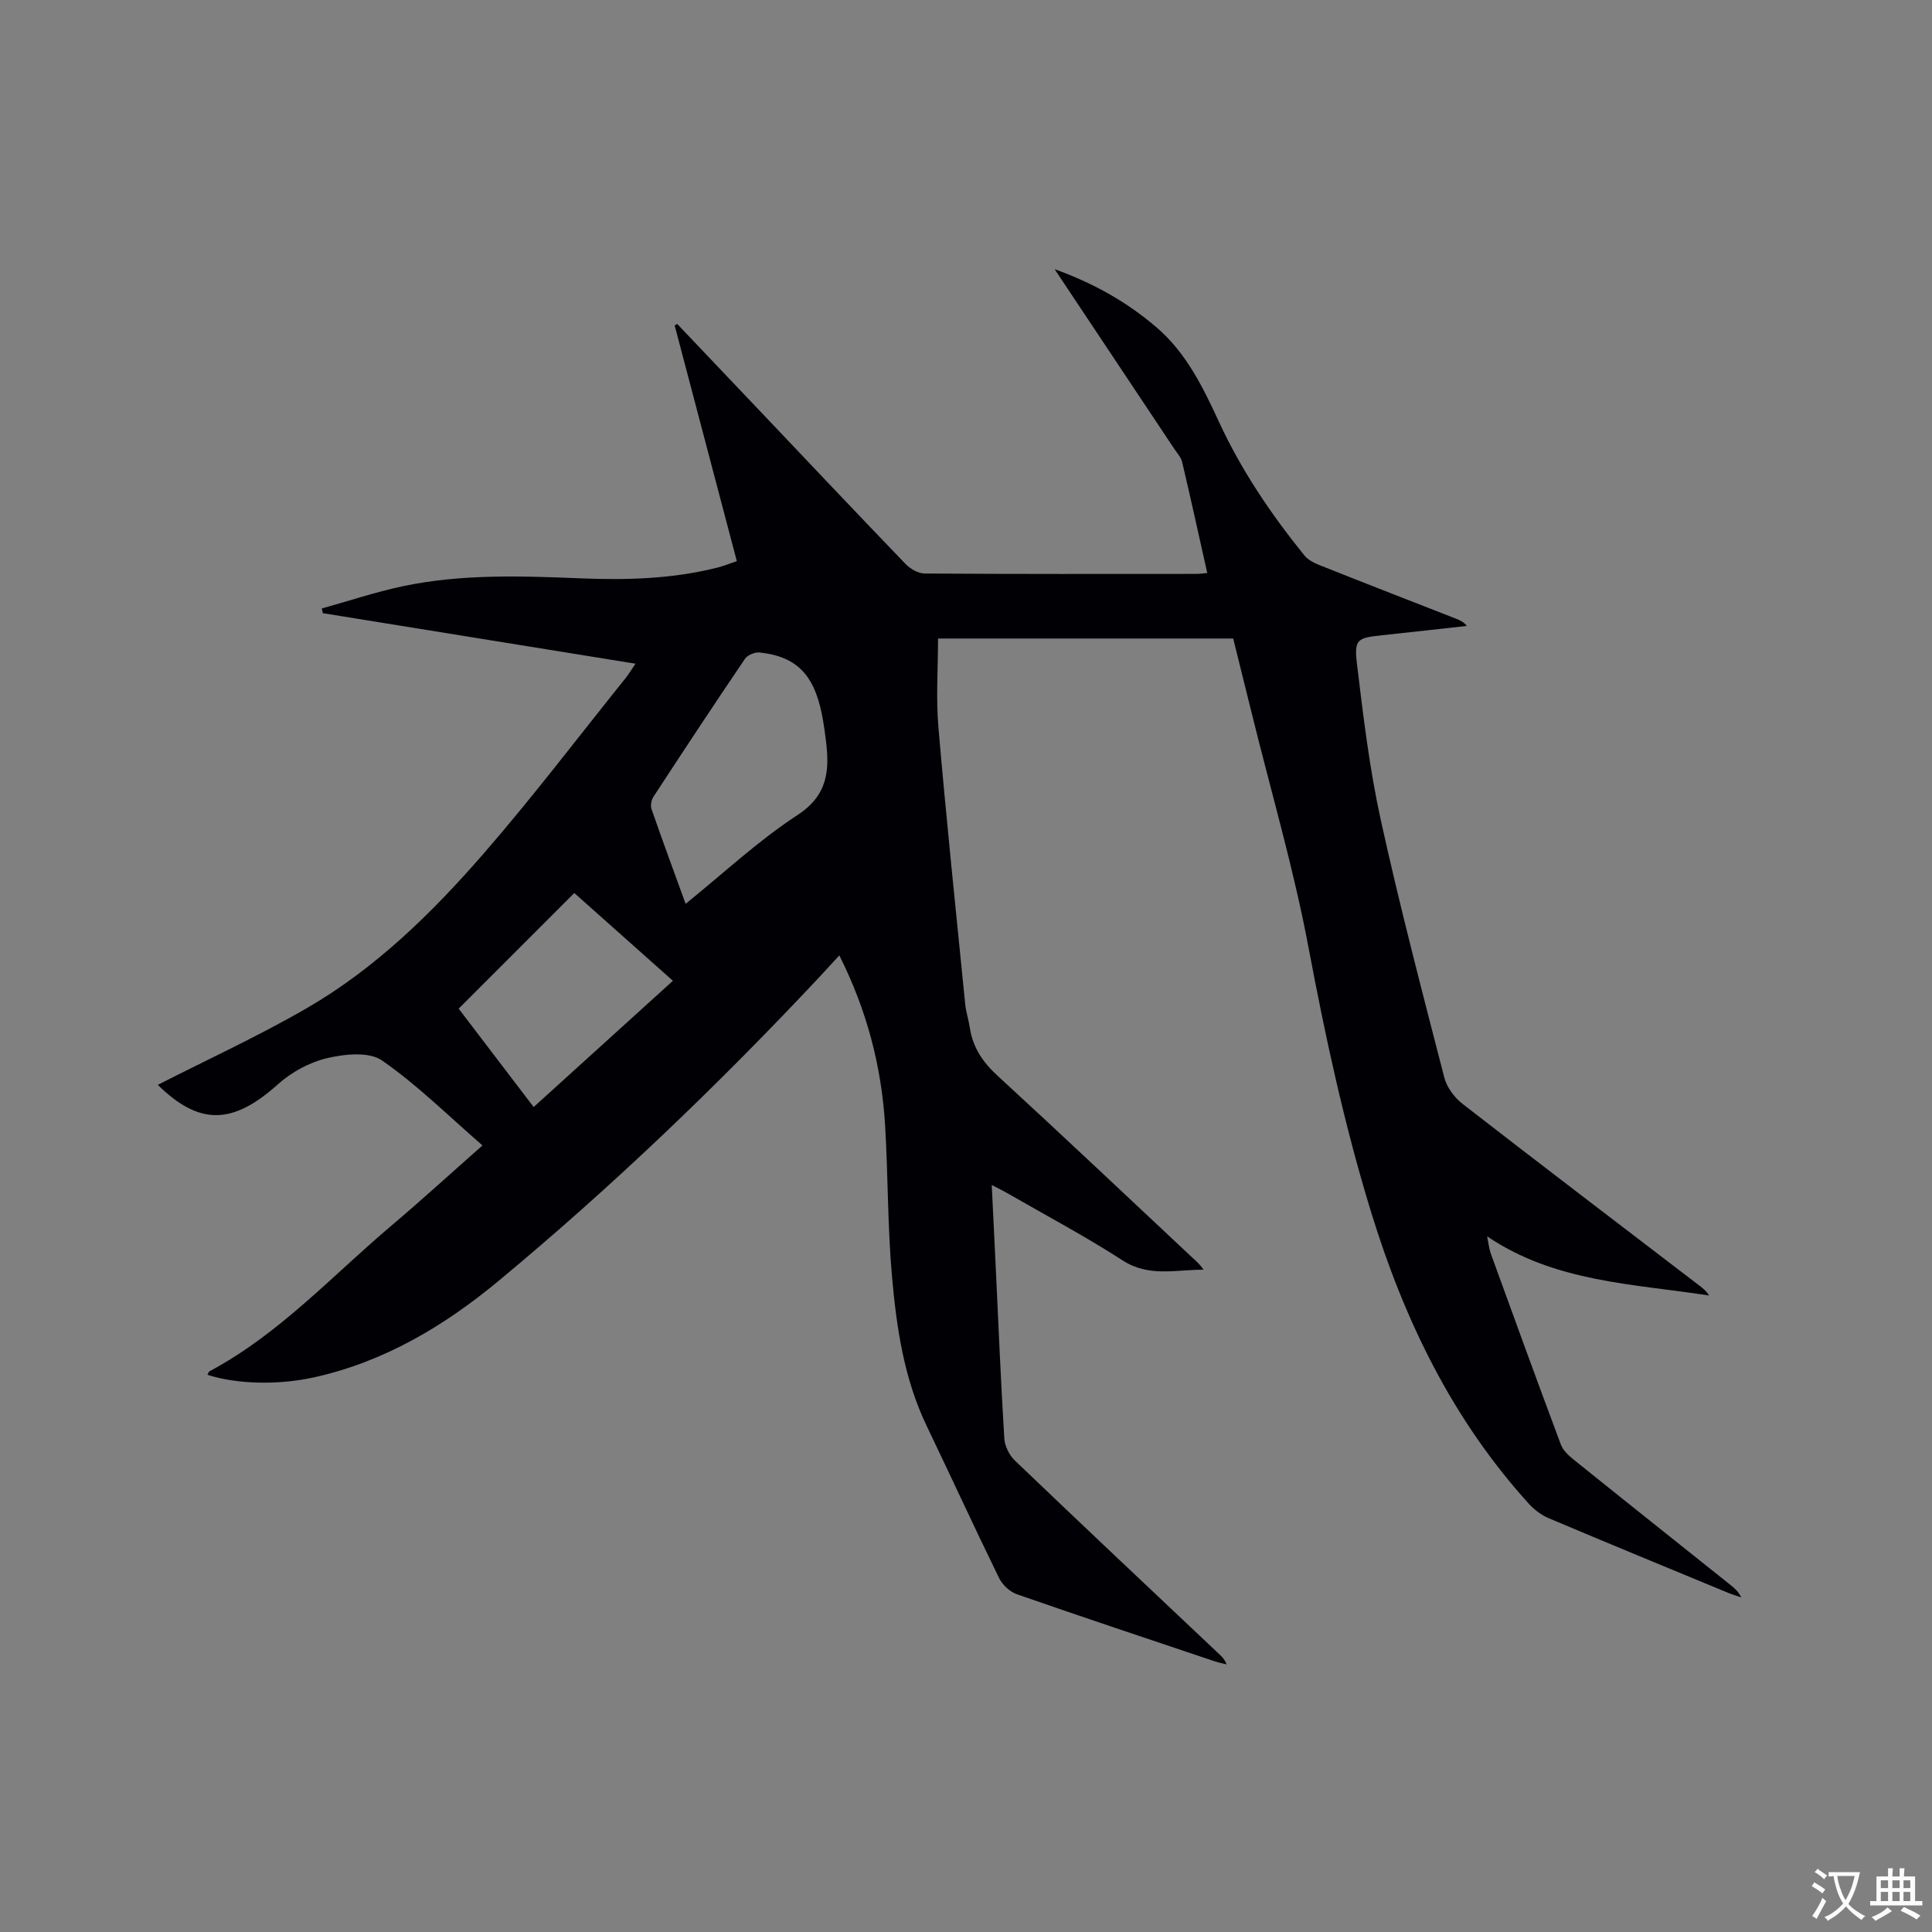 <svg enable-background="new 0 0 400 400" viewBox="0 0 400 400" xmlns="http://www.w3.org/2000/svg"><rect x="0" y="0" width="400" height="400" fill="#808080" stroke="none"/><path d="m32.67 224.61c10.3-5.26 20.89-10.11 30.93-15.93 14.17-8.22 25.83-19.65 36.49-31.91 10.21-11.74 19.63-24.18 29.39-36.32.65-.81 1.19-1.72 2.09-3.04-21.82-3.52-43.27-6.99-64.73-10.46-.07-.32-.15-.65-.22-.97 5.62-1.56 11.18-3.43 16.88-4.63 12.13-2.54 24.43-2.11 36.74-1.61 9.54.38 19.08.13 28.42-2.26 1.21-.31 2.38-.79 3.89-1.3-4.33-16.4-8.6-32.61-12.87-48.81.18-.1.36-.19.54-.29 5.67 5.96 11.34 11.92 17 17.89 10.08 10.61 20.12 21.26 30.27 31.8.98 1.01 2.62 1.96 3.95 1.97 18.77.13 37.54.09 56.32.08.62 0 1.24-.1 2.19-.18-1.74-7.78-3.41-15.4-5.2-22.99-.23-.98-1.04-1.83-1.62-2.71-7.51-11.29-15.04-22.58-22.56-33.87-.58-.87-1.16-1.74-2.22-3.34 8.25 2.98 14.99 6.83 21.04 12 6.25 5.34 9.68 12.48 13.03 19.71 4.61 9.97 10.72 18.99 17.6 27.51.74.92 1.96 1.57 3.09 2.02 9.44 3.76 18.92 7.44 28.38 11.14.76.3 1.51.62 2.2 1.48-5.84.64-11.68 1.31-17.53 1.93-5.13.54-5.83.81-5.22 5.9 1.3 10.82 2.6 21.69 4.93 32.32 3.93 17.88 8.58 35.6 13.15 53.33.52 2.04 2.1 4.17 3.79 5.48 16.33 12.68 32.79 25.19 49.21 37.76.66.5 1.29 1.03 1.81 1.91-15.69-2.43-31.91-2.75-45.94-12.25.25 1.18.38 2.53.83 3.76 4.76 13.13 9.54 26.26 14.44 39.35.44 1.18 1.56 2.23 2.58 3.06 10.82 8.71 21.69 17.35 32.55 26.02.82.65 1.62 1.32 2.21 2.56-.88-.3-1.77-.56-2.63-.91-12.42-5.14-24.86-10.25-37.24-15.49-1.49-.63-2.93-1.71-4.03-2.91-15.86-17.44-25.84-38.06-32.71-60.4-5.55-18.05-9.51-36.42-13-54.97-3.03-16.1-7.67-31.91-11.6-47.84-1.31-5.33-2.64-10.66-3.97-16-20.29 0-40.32 0-61.11 0 0 6.2-.44 12.34.08 18.39 1.64 19.1 3.64 38.18 5.54 57.26.17 1.68.72 3.31.97 4.98.62 4.05 2.67 7.08 5.71 9.87 13.51 12.41 26.84 25.02 40.23 37.56.84.78 1.72 1.52 2.44 2.62-5.7-.04-11.29 1.61-16.76-1.93-7.73-5-15.9-9.32-23.88-13.93-.89-.51-1.81-.95-3.21-1.68.29 5.95.56 11.42.82 16.89.57 11.86 1.05 23.73 1.78 35.58.1 1.58 1.02 3.46 2.17 4.56 13.86 13.27 27.84 26.43 41.8 39.61.76.72 1.6 1.36 2.05 2.62-.84-.22-1.69-.39-2.51-.66-13.65-4.59-27.31-9.13-40.91-13.87-1.46-.51-3-1.95-3.68-3.35-5.11-10.46-9.97-21.04-15.01-31.54-4.67-9.73-6.21-20.24-7.15-30.76-.94-10.44-.81-20.97-1.44-31.44-.74-12.15-3.74-23.76-9.48-35.18-1.6 1.74-2.91 3.19-4.25 4.62-20.84 22.22-42.81 43.28-66.25 62.74-11.25 9.34-23.69 16.78-38.23 20-7.44 1.65-16.03 1.43-22.09-.52.15-.26.24-.63.45-.74 14.42-7.7 25.36-19.76 37.63-30.14 6.29-5.32 12.38-10.89 18.86-16.61-7.04-6.11-13.47-12.51-20.81-17.6-2.68-1.85-7.73-1.33-11.36-.47-3.64.85-7.38 2.9-10.18 5.41-9.41 8.45-16.28 8.54-24.87.12zm109.28-37.48c7.9-6.38 15.06-13.1 23.16-18.38 6.3-4.11 6.65-9.25 5.89-15.41-.15-1.26-.33-2.52-.53-3.77-1.53-9.53-5.14-13.59-13.18-14.48-.98-.11-2.51.52-3.05 1.31-6.41 9.45-12.7 18.99-18.94 28.54-.44.67-.66 1.83-.41 2.57 2.21 6.37 4.55 12.7 7.06 19.62zm-31.46 42.07c9.68-8.78 19.16-17.38 28.83-26.14-7.03-6.25-13.88-12.35-20.42-18.17-8.1 8.11-15.94 15.94-23.94 23.94 4.98 6.53 10.16 13.33 15.53 20.37z" fill="#010105"/><g fill="#fafbfa"><path d="m377.9 391.2c-.2.3-.4.5-.6.8-.7-.6-1.4-1-2.2-1.5.2-.3.4-.5.5-.8.6.4 1.4.8 2.3 1.5zm-1.8 6.1c-.2-.2-.5-.4-.9-.6.4-.6.8-1.2 1.2-1.9s.7-1.3.9-1.9c.3.3.5.5.8.7-.7 1.3-1.4 2.6-2 3.7zm2.2-9c-.3.3-.5.5-.6.8-.6-.6-1.3-1.1-2-1.5.3-.3.5-.5.6-.7.6.5 1.3.9 2 1.4zm.3.2v-.9h2 4.5c-.3 1.3-.6 2.5-1 3.6s-.9 2.1-1.4 3c.4.5 1 1 1.6 1.4s1.2.8 1.9 1.1c-.3.2-.5.4-.8.8-.4-.3-1-.7-1.6-1.2s-1.2-1.1-1.6-1.6c-.5.6-1.1 1.1-1.7 1.6s-1.4.9-2.1 1.4c-.1-.3-.3-.5-.7-.8.6-.2 1.2-.5 1.9-1s1.4-1.1 2-1.8c-.5-.8-.9-1.6-1.2-2.5s-.6-2-.8-3.2c-.4.1-.7.1-1 .1zm2.5 2.7c.3 1 .7 1.7 1 2.2.3-.5.6-1.1 1-2s.6-1.9.9-3h-3.2-.4c.1.9.3 1.8.7 2.8z"/><path d="m396.5 388.5v1.5 3.6h1.5v.9c-.4 0-1 0-1.7 0h-7.9c-.5 0-.9 0-1.2 0v-.9h1.3v-3.5c0-.7 0-1.2 0-1.6h2.4c0-.8 0-1.4 0-1.7h1c0 .3-.1.8-.1 1.7h1.5c0-.8 0-1.4 0-1.7h1c0 .3-.1.9-.1 1.7zm-8.2 9.2c-.2-.3-.5-.5-.8-.8.8-.3 1.4-.6 1.9-.9s1-.7 1.4-1.1c.3.3.6.5.9.8-1.6 1-2.8 1.6-3.4 2zm2.6-6.8v-1.6h-1.5v1.6zm0 2.7v-1.9h-1.5v1.9zm2.4-2.7v-1.6h-1.5v1.6zm0 2.7v-1.9h-1.5v1.9zm.2 2 .7-.8c.4.2.9.5 1.6.8s1.3.7 1.8 1c-.3.3-.5.5-.8.8-.4-.3-1.5-1-3.3-1.8zm2-4.7v-1.6h-1.4v1.6zm0 2.7v-1.9h-1.4v1.9z"/></g></svg>